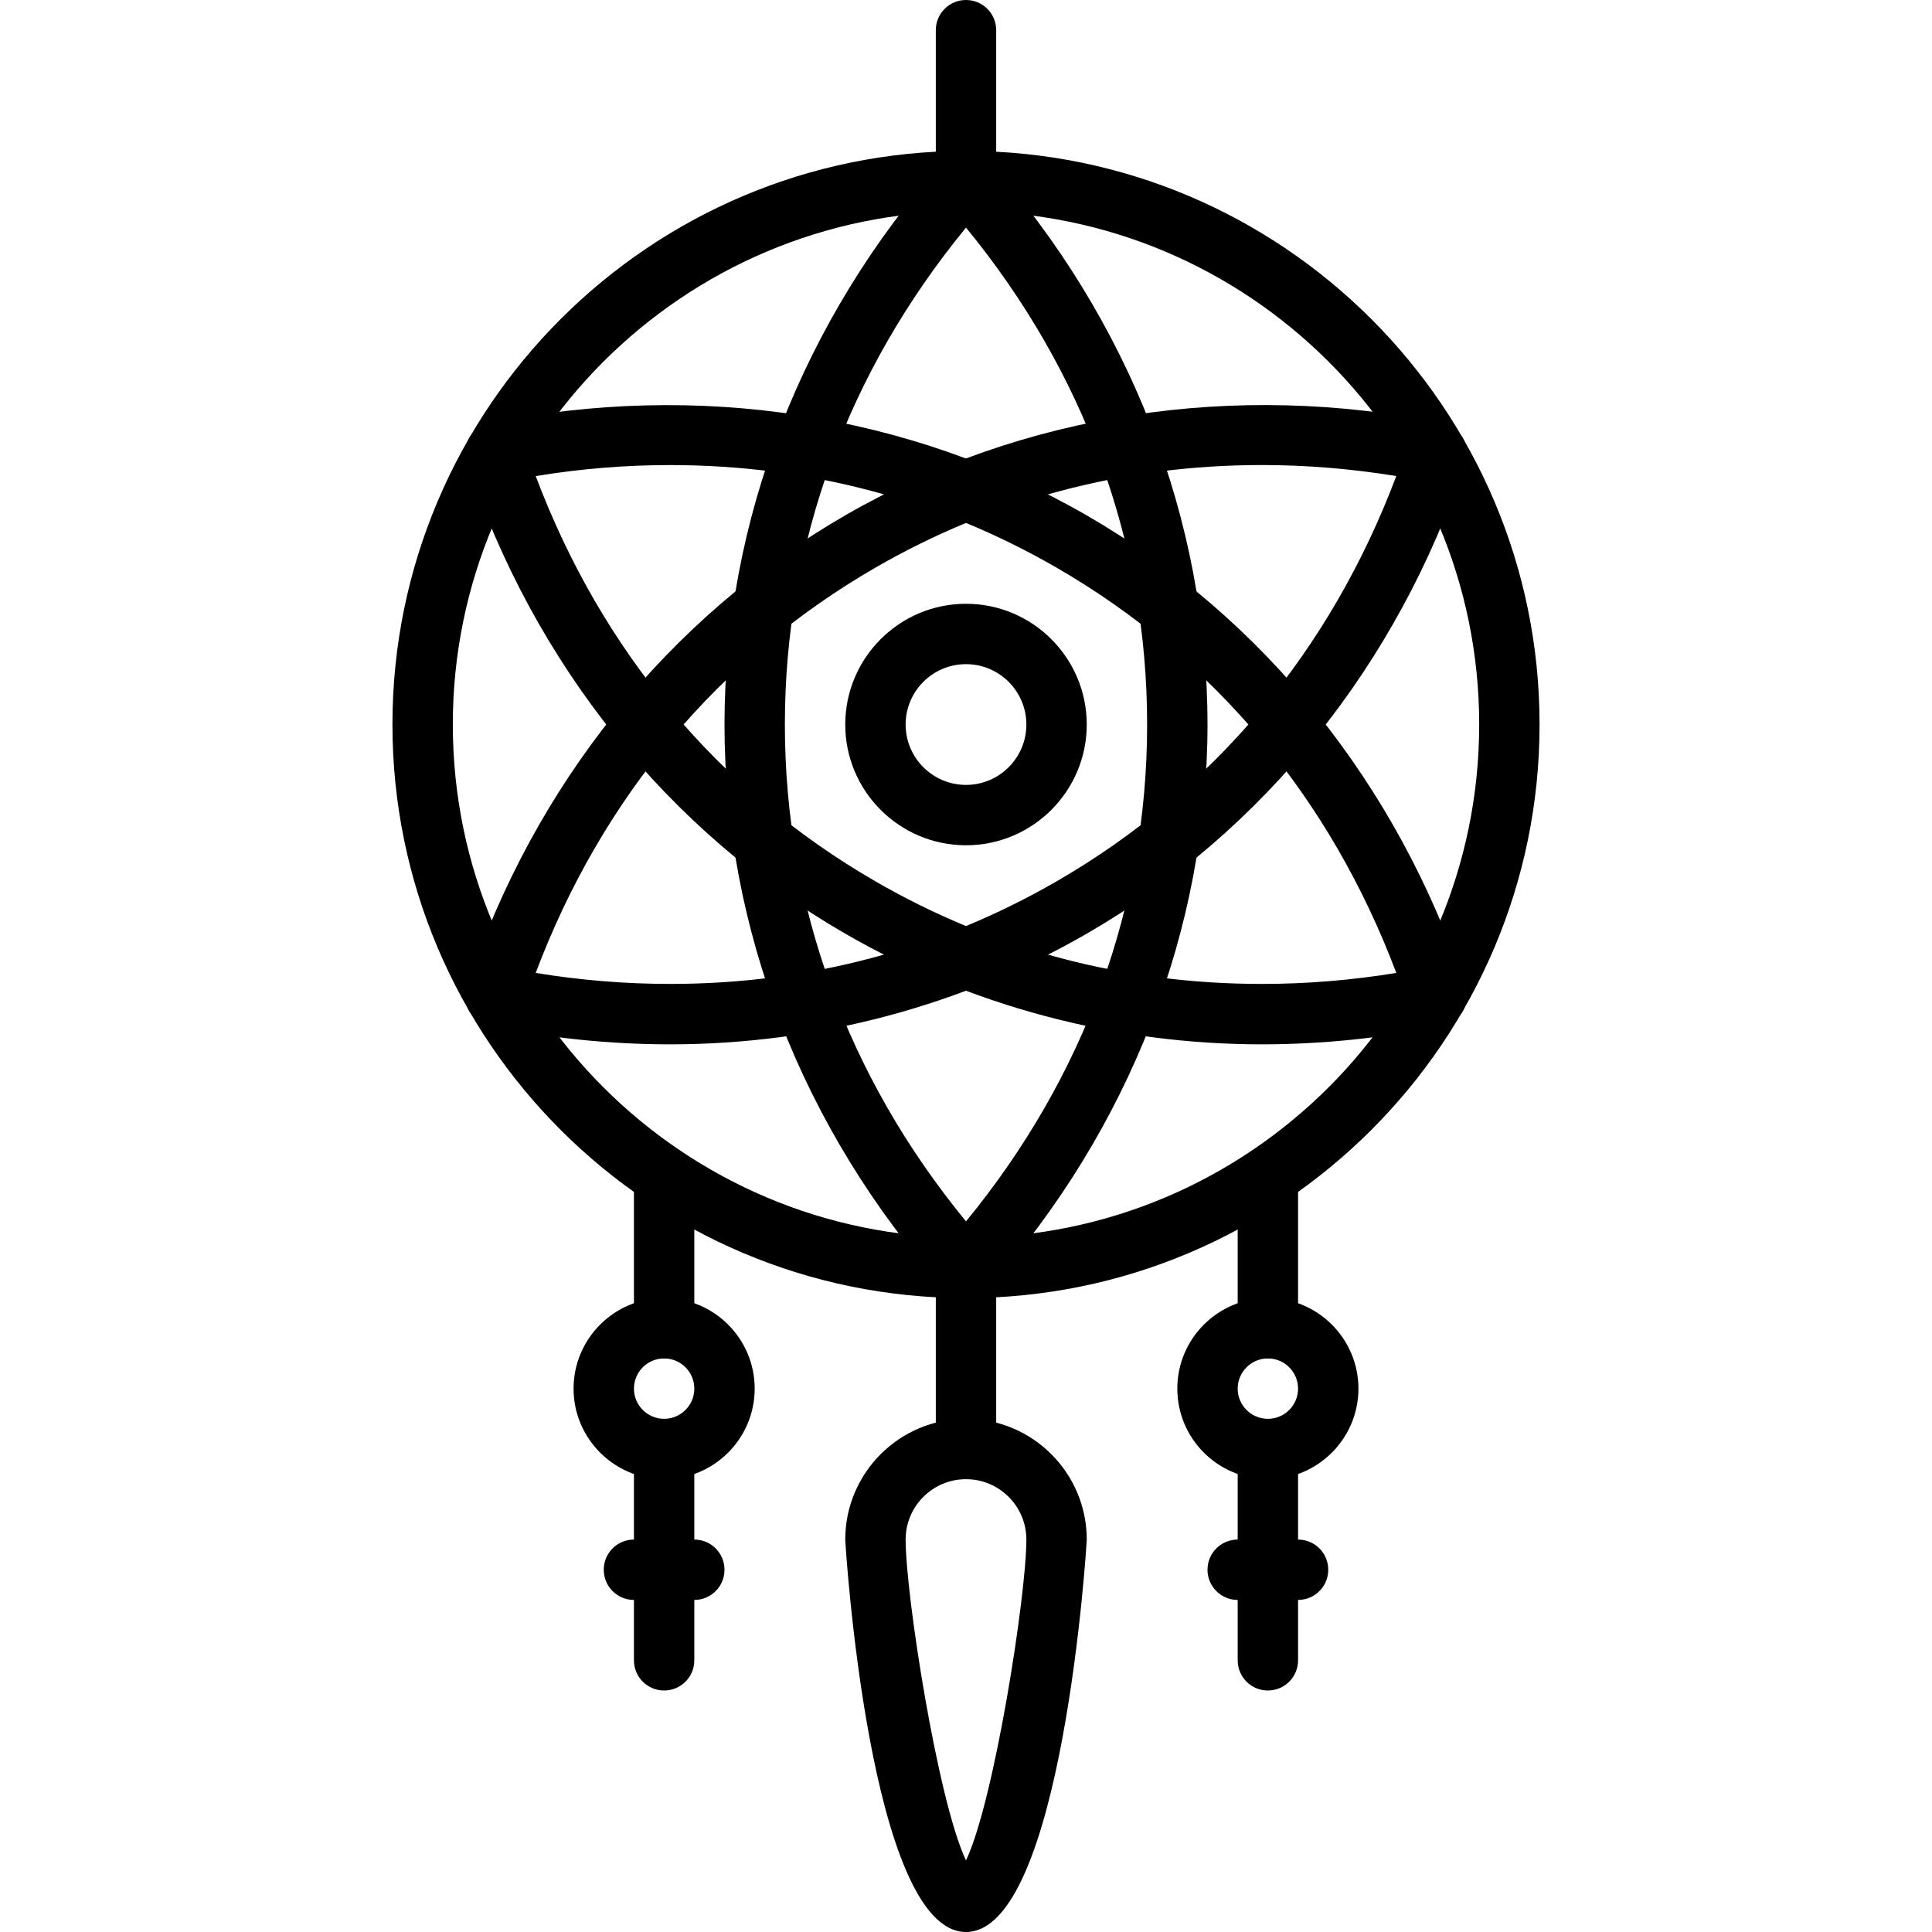 <svg enable-background="new 0 0 64 64" height="64" viewBox="0 0 64 64" width="64" xmlns="http://www.w3.org/2000/svg"><g id="_x35_0_bag_x2C__money_x2C__wild_x2C__west_x2C__cowboy"/><g id="_x34_9_shawl_x2C__desert_x2C__wild_x2C__west_x2C__cowboy"/><g id="_x34_8_mine_x2C__trolley_x2C__gold_x2C__mountain_x2C__wild_x2C__west_x2C__cowboy"/><g id="_x34_7_water_x2C__tower_x2C__wild_x2C__west_x2C__cowboy"/><g id="_x34_6_windmill_x2C__wind_x2C__pump_x2C__wild_x2C__west_x2C__cowboy"/><g id="_x34_5_mountain_x2C__cactus_x2C__desert_x2C__sun_x2C__wild_x2C__west_x2C__cowboy"/><g id="_x34_4_duel_x2C__revolver_x2C__pistol_x2C__wild_x2C__west_x2C__cowboy"/><g id="_x34_3_locomotive_x2C__train_x2C__steam_x2C__wild_x2C__west_x2C__cowboy"/><g id="_x34_2_belt_x2C__bullet_x2C__wild_x2C__west_x2C__cowboy"/><g id="_x34_1_piano_x2C__saloon_x2C__music_x2C__wild_x2C__west_x2C__cowboy"/><g id="_x34_0_wheel_x2C__wagon_x2C__wild_x2C__west_x2C__cowboy"/><g id="_x33_9_lasso_x2C__rope_x2C__wild_x2C__west_x2C__cowboy"/><g id="_x33_8_whip_x2C__bull_x2C__cow_x2C__wild_x2C__west_x2C__cowboy"/><g id="_x33_7_flask_x2C__water_x2C__wild_x2C__west_x2C__cowboy"/><g id="_x33_6_pickaxe_x2C__coin_x2C__money_x2C__mining_x2C__mine_x2C__wild_x2C__west"/><g id="_x33_5_desert_x2C__sun_x2C__cactus_x2C__wild_x2C__west_x2C__cowboy"/><g id="_x33_4_rattlesnake_x2C__snake_x2C__desert_x2C__wild_x2C__west_x2C__cowboy"/><g id="_x33_3_gold_x2C__bar_x2C__shine_x2C__cowboy_x2C__wild_x2C__west_x2C__cowboy"/><g id="_x33_2_crown_x2C__feather_x2C__feathers_x2C__leader_x2C__indian_x2C__wild_x2C__west"/><g id="_x33_1_kayak_x2C__water_x2C__river_x2C__indian_x2C__wild_x2C__west_x2C__cowboy"/><g id="_x33_0_necklace_x2C__tooth_x2C__indian_x2C__wild_x2C__west_x2C__cowboy"/><g id="_x32_9_bullet_x2C__revolver_x2C__shot_x2C__wild_x2C__west_x2C__cowboy"/><g id="_x32_8_arrow_x2C__indian_x2C__wild_x2C__west_x2C__cowboy"/><g id="_x32_7_boot_x2C__boots_x2C__shoes_x2C__wild_x2C__west_x2C__cowboy"/><g id="_x32_6_poncho_x2C__clothes_x2C__wild_x2C__west_x2C__cowboy"/><g id="_x32_5_wanted_x2C__search_x2C__leaflet_x2C__wild_x2C__west_x2C__cowboy"/><g id="_x32_4_skull_x2C__bull_x2C__bone_x2C__cow_x2C__wild_x2C__west_x2C__cowboy"/><g id="_x32_3_pickaxe_x2C__gold_x2C__coin_x2C__mining_x2C__mine_x2C__wild_x2C__west"/><g id="_x32_2_trolley_x2C__gold_x2C__mine_x2C__mining_x2C__wild_x2C__west_x2C__cowboy"/><g id="_x32_1_saloon_x2C__door_x2C__signboard_x2C__wild_x2C__west_x2C__cowboy"/><g id="_x32_0_saloon_x2C__door_x2C__signboard_x2C__wild_x2C__west_x2C__cowboy"/><g id="_x31_9_robber_x2C__thief_x2C__wild_x2C__west_x2C__cowboy"/><g id="_x31_8_sheriff_x2C__badge_x2C__star_x2C__wild_x2C__west_x2C__cowboy"/><g id="_x31_7_sheriff_x2C__badge_x2C__star_x2C__wild_x2C__west_x2C__cowboy"/><g id="_x31_6_wagon_x2C__cart_x2C__transport_x2C__wild_x2C__west_x2C__cowboy"/><g id="_x31_5_hat_x2C__headdress_x2C__wild_x2C__west_x2C__cowboy"/><g id="_x31_4_tube_x2C__peace_x2C__tobacco_x2C__indian_x2C__wild_x2C__west_x2C__cowboy"/><g id="_x31_3_totem_x2C__pole_x2C__indian_x2C__wild_x2C__west_x2C__cowboy"/><g id="_x31_2_tomahawk_x2C__ax_x2C__indian_x2C__wild_x2C__west_x2C__cowboy"/><g id="_x31_1_dream_x2C__catcher_x2C__indian_x2C__wild_x2C__west_x2C__cowboy"><g><g><path d="m32 43c-10.477 0-19-8.523-19-19s8.523-19 19-19 19 8.523 19 19-8.523 19-19 19zm0-36c-9.374 0-17 7.626-17 17s7.626 17 17 17 17-7.626 17-17-7.626-17-17-17z"/></g><g><path d="m32 43c-.286 0-.558-.122-.748-.336-4.677-5.265-7.252-11.893-7.252-18.664s2.575-13.399 7.252-18.664c.381-.428 1.115-.428 1.496 0 4.677 5.265 7.252 11.893 7.252 18.664s-2.575 13.399-7.252 18.664c-.19.214-.462.336-.748.336zm0-35.46c-3.93 4.791-6 10.458-6 16.46s2.07 11.669 6 16.46c3.93-4.791 6-10.458 6-16.46s-2.07-11.669-6-16.46z"/></g><g><path d="m41.804 34.595c-4.876 0-9.649-1.268-13.804-3.666-5.864-3.386-10.316-8.931-12.537-15.613-.09-.271-.06-.568.083-.815s.385-.422.665-.479c6.862-1.41 13.943-.323 19.789 3.051 5.864 3.386 10.316 8.931 12.537 15.613.09.271.06.568-.083.815s-.385.422-.665.479c-1.985.408-3.999.615-5.985.615zm-24.058-18.824c2.184 5.797 6.057 10.424 11.254 13.425 3.905 2.255 8.213 3.398 12.804 3.398 1.475 0 2.967-.122 4.45-.365-2.184-5.797-6.057-10.424-11.254-13.425-3.905-2.255-8.214-3.398-12.804-3.398-1.474-.001-2.967.121-4.45.365z"/></g><g><path d="m22.197 34.595c-1.987 0-4.001-.207-5.986-.615-.28-.058-.522-.232-.665-.479s-.173-.544-.083-.815c2.221-6.684 6.673-12.229 12.537-15.615 5.845-3.374 12.927-4.461 19.789-3.051.28.058.521.232.665.479.143.247.173.544.083.815-2.221 6.684-6.673 12.229-12.537 15.615-4.154 2.398-8.928 3.666-13.803 3.666zm-4.451-2.366c1.483.243 2.976.365 4.45.365 4.59 0 8.897-1.144 12.804-3.398 5.198-3.001 9.07-7.628 11.254-13.426-1.483-.242-2.976-.365-4.45-.365-4.591 0-8.898 1.144-12.804 3.398-5.197 3.002-9.07 7.629-11.254 13.426z"/></g><g><path d="m32 7c-.553 0-1-.447-1-1v-5c0-.553.447-1 1-1s1 .447 1 1v5c0 .553-.447 1-1 1z"/></g><g><path d="m32 28.001c-2.206 0-4-1.794-4-4s1.794-4 4-4 4 1.794 4 4-1.794 4-4 4zm0-6c-1.103 0-2 .897-2 2s.897 2 2 2 2-.897 2-2-.897-2-2-2z"/></g><g><path d="m32 49c-.553 0-1-.447-1-1v-6c0-.553.447-1 1-1s1 .447 1 1v6c0 .553-.447 1-1 1z"/></g><g><path d="m32 64c-3.197 0-4-12.87-4-13 0-2.206 1.794-4 4-4s4 1.794 4 4c0 .13-.803 13-4 13zm0-15c-1.103 0-2 .897-2 2 0 1.833 1.062 8.652 2 10.629.938-1.977 2-8.796 2-10.629 0-1.103-.897-2-2-2z"/></g><g><path d="m42 45c-.553 0-1-.447-1-1v-5.03c0-.553.447-1 1-1s1 .447 1 1v5.03c0 .553-.447 1-1 1z"/></g><g><path d="m42 49c-1.654 0-3-1.346-3-3s1.346-3 3-3 3 1.346 3 3-1.346 3-3 3zm0-4c-.552 0-1 .448-1 1s.448 1 1 1 1-.448 1-1-.448-1-1-1z"/></g><g><path d="m42 56c-.553 0-1-.447-1-1v-7c0-.553.447-1 1-1s1 .447 1 1v7c0 .553-.447 1-1 1z"/></g><g><path d="m43 53h-2c-.553 0-1-.447-1-1s.447-1 1-1h2c.553 0 1 .447 1 1s-.447 1-1 1z"/></g><g><path d="m22 45c-.553 0-1-.447-1-1v-5.03c0-.553.447-1 1-1s1 .447 1 1v5.03c0 .553-.447 1-1 1z"/></g><g><path d="m22 49c-1.654 0-3-1.346-3-3s1.346-3 3-3 3 1.346 3 3-1.346 3-3 3zm0-4c-.552 0-1 .448-1 1s.448 1 1 1 1-.448 1-1-.448-1-1-1z"/></g><g><path d="m22 56c-.553 0-1-.447-1-1v-7c0-.553.447-1 1-1s1 .447 1 1v7c0 .553-.447 1-1 1z"/></g><g><path d="m23 53h-2c-.553 0-1-.447-1-1s.447-1 1-1h2c.553 0 1 .447 1 1s-.447 1-1 1z"/></g></g></g><g id="_x31_0_indian_x2C__feather_x2C__wild_x2C__west_x2C__cowboy"/><g id="_x39__dynamite_x2C__mine_x2C__mining_x2C__tnt_x2C__wild_x2C__west_x2C__cowboy"/><g id="_x38__bar_x2C__whiskey_x2C__saloon_x2C__wild_x2C__west_x2C__cowboy"/><g id="_x37__revolver_x2C__pistol_x2C__duel_x2C__war_x2C__wild_x2C__west_x2C__cowboy"/><g id="_x36__saddle_x2C__horse_x2C__animal_x2C__wild_x2C__west_x2C__cowboy"/><g id="_x35__horse_x2C__animal_x2C__wild_x2C__west_x2C__cowboy"/><g id="_x34__wigwam_x2C__indian_x2C__wild_x2C__west_x2C__cowboy"/><g id="_x33__treasure_x2C__map_x2C__cactus_x2C__mountain_x2C__wild_x2C__west_x2C__cowboy"/><g id="_x32__card_x2C__deck_x2C__wild_x2C__west_x2C__cowboy"/><g id="_x31__cactus_x2C__desert_x2C__sun_x2C__wild_x2C__west"/></svg>